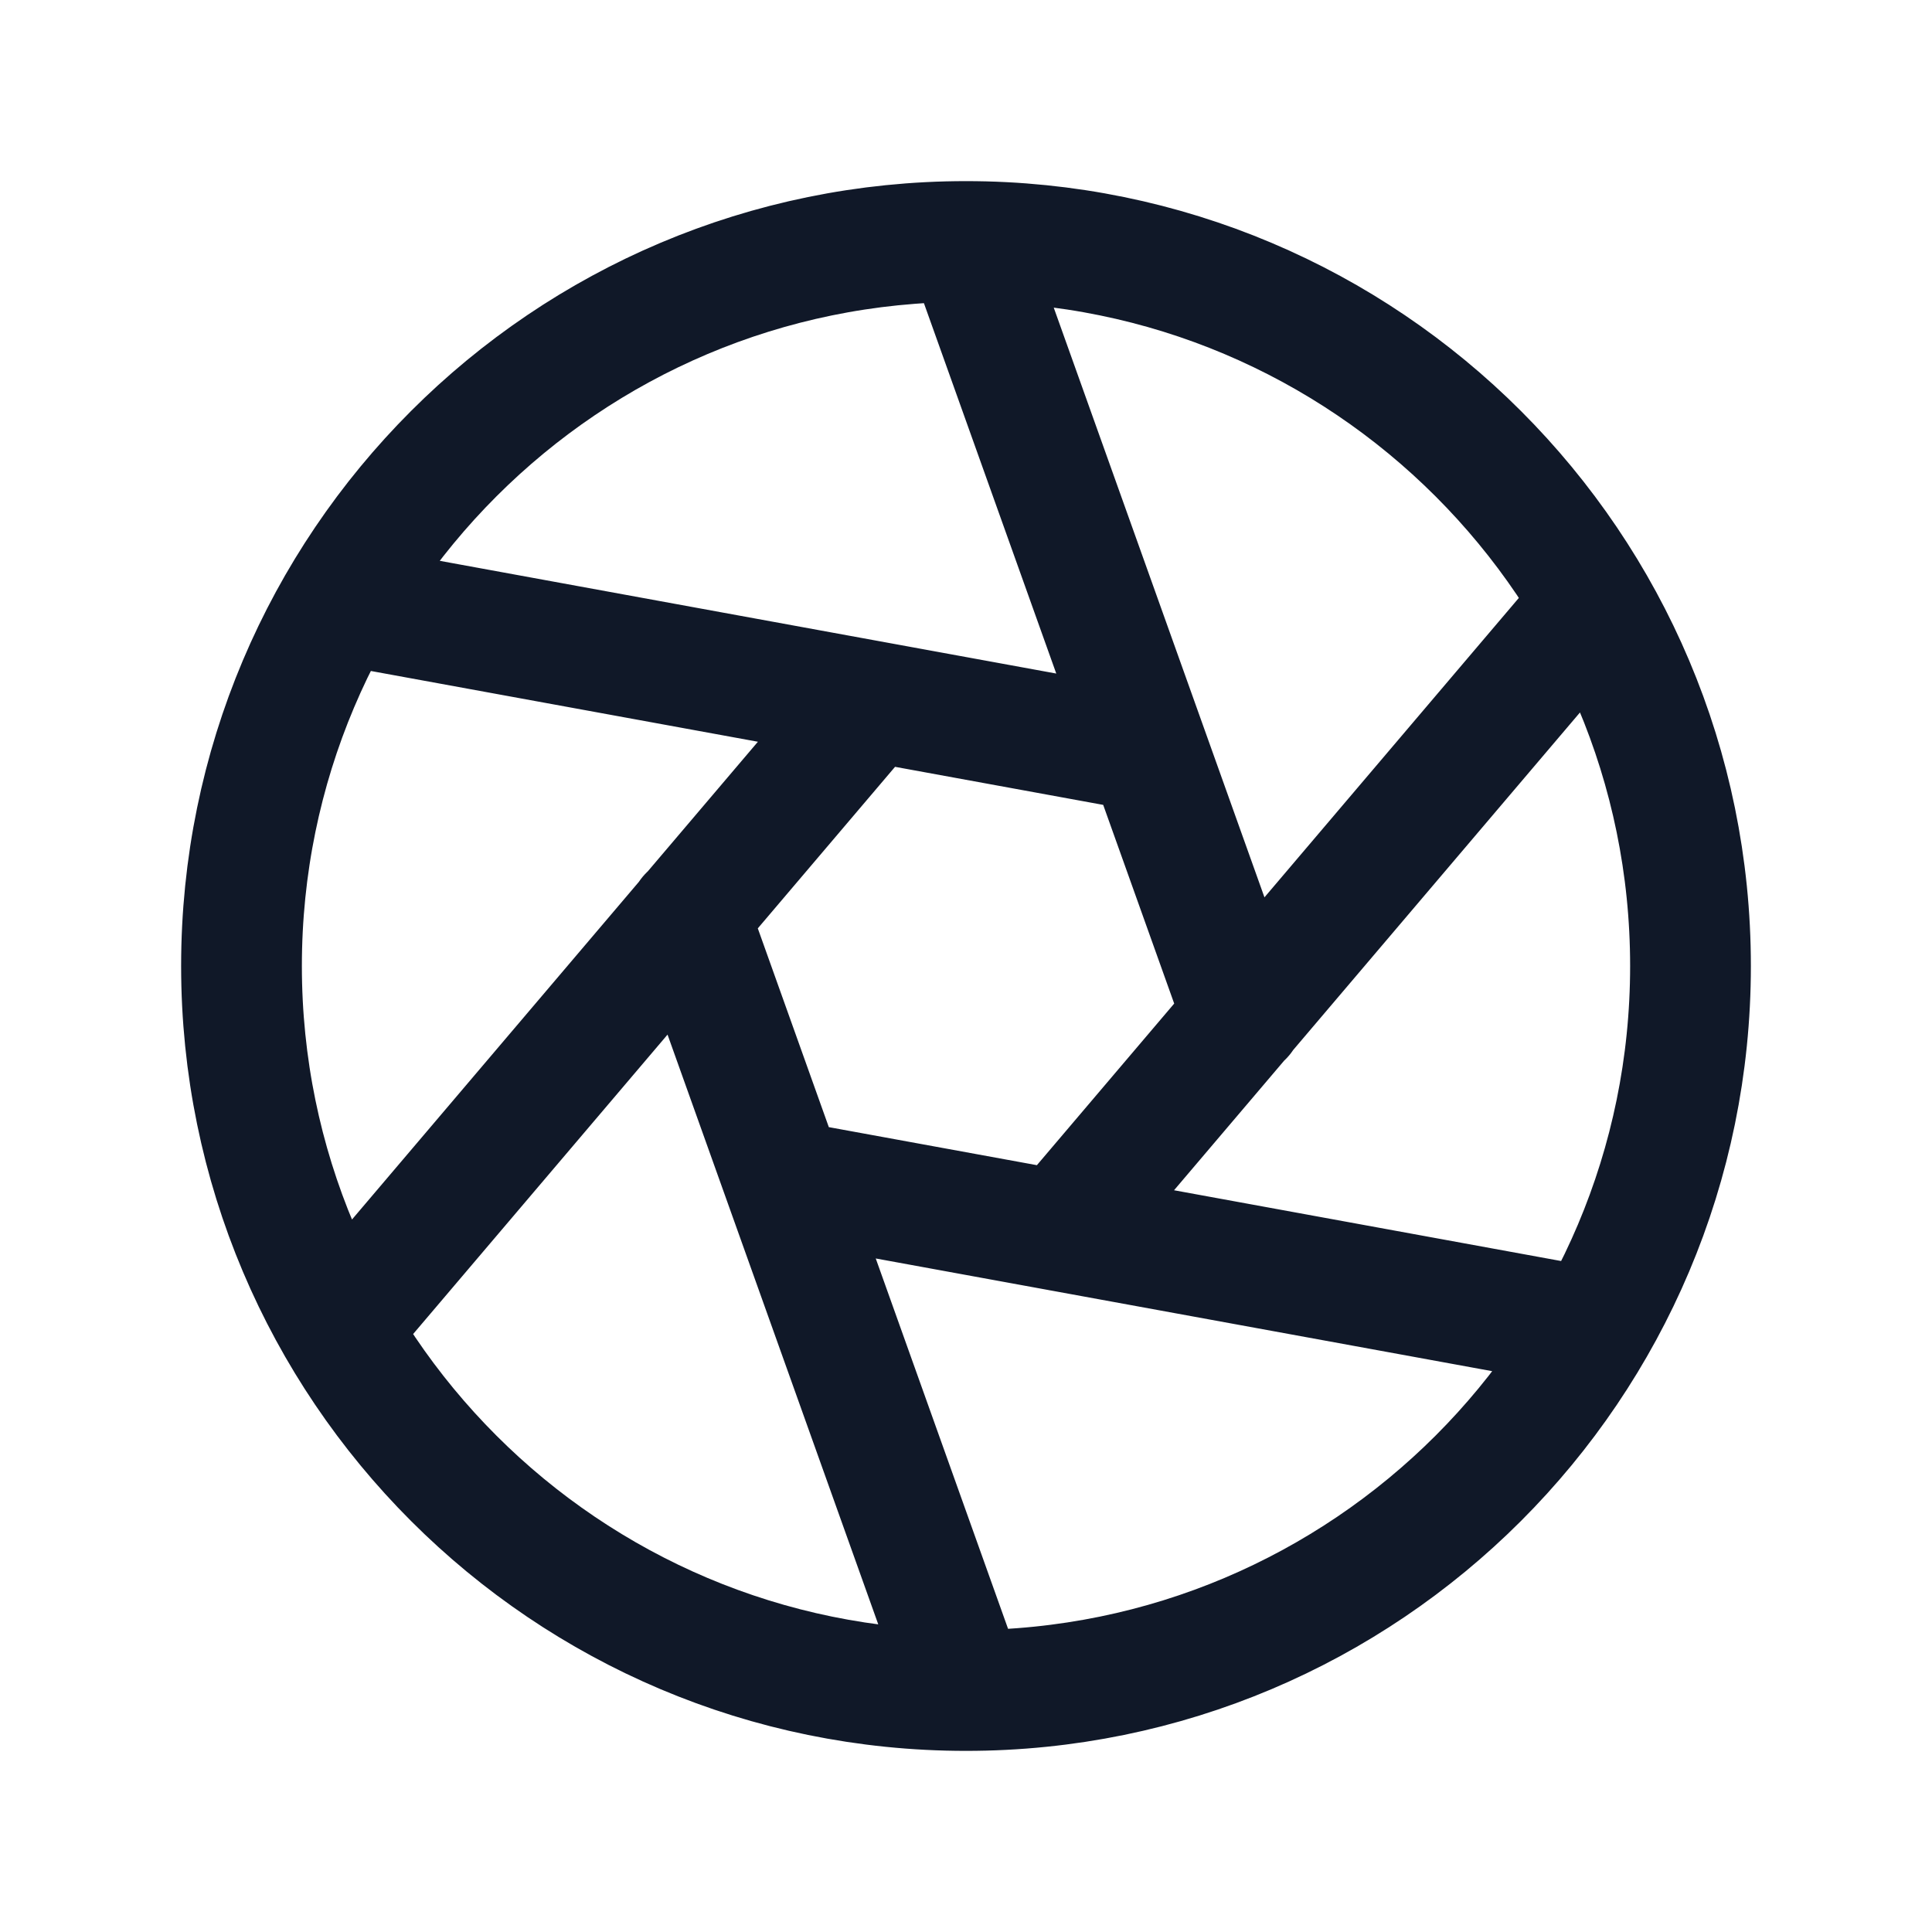 <svg xmlns="http://www.w3.org/2000/svg" width="32" height="32" fill="none" viewBox="0 0 32 32">
  <path stroke="#101828" stroke-linecap="round" stroke-linejoin="round" stroke-width="2" d="M16 28c6.627 0 12-5.373 12-12S22.627 4 16 4 4 9.373 4 16s5.373 12 12 12Zm0-24 4.587 12.837M5.612 10l13.4 2.45M5.612 22l8.825-10.387M16 28l-4.587-12.838M26.387 22l-13.4-2.45m13.4-9.55-8.825 10.387"/>
</svg>
